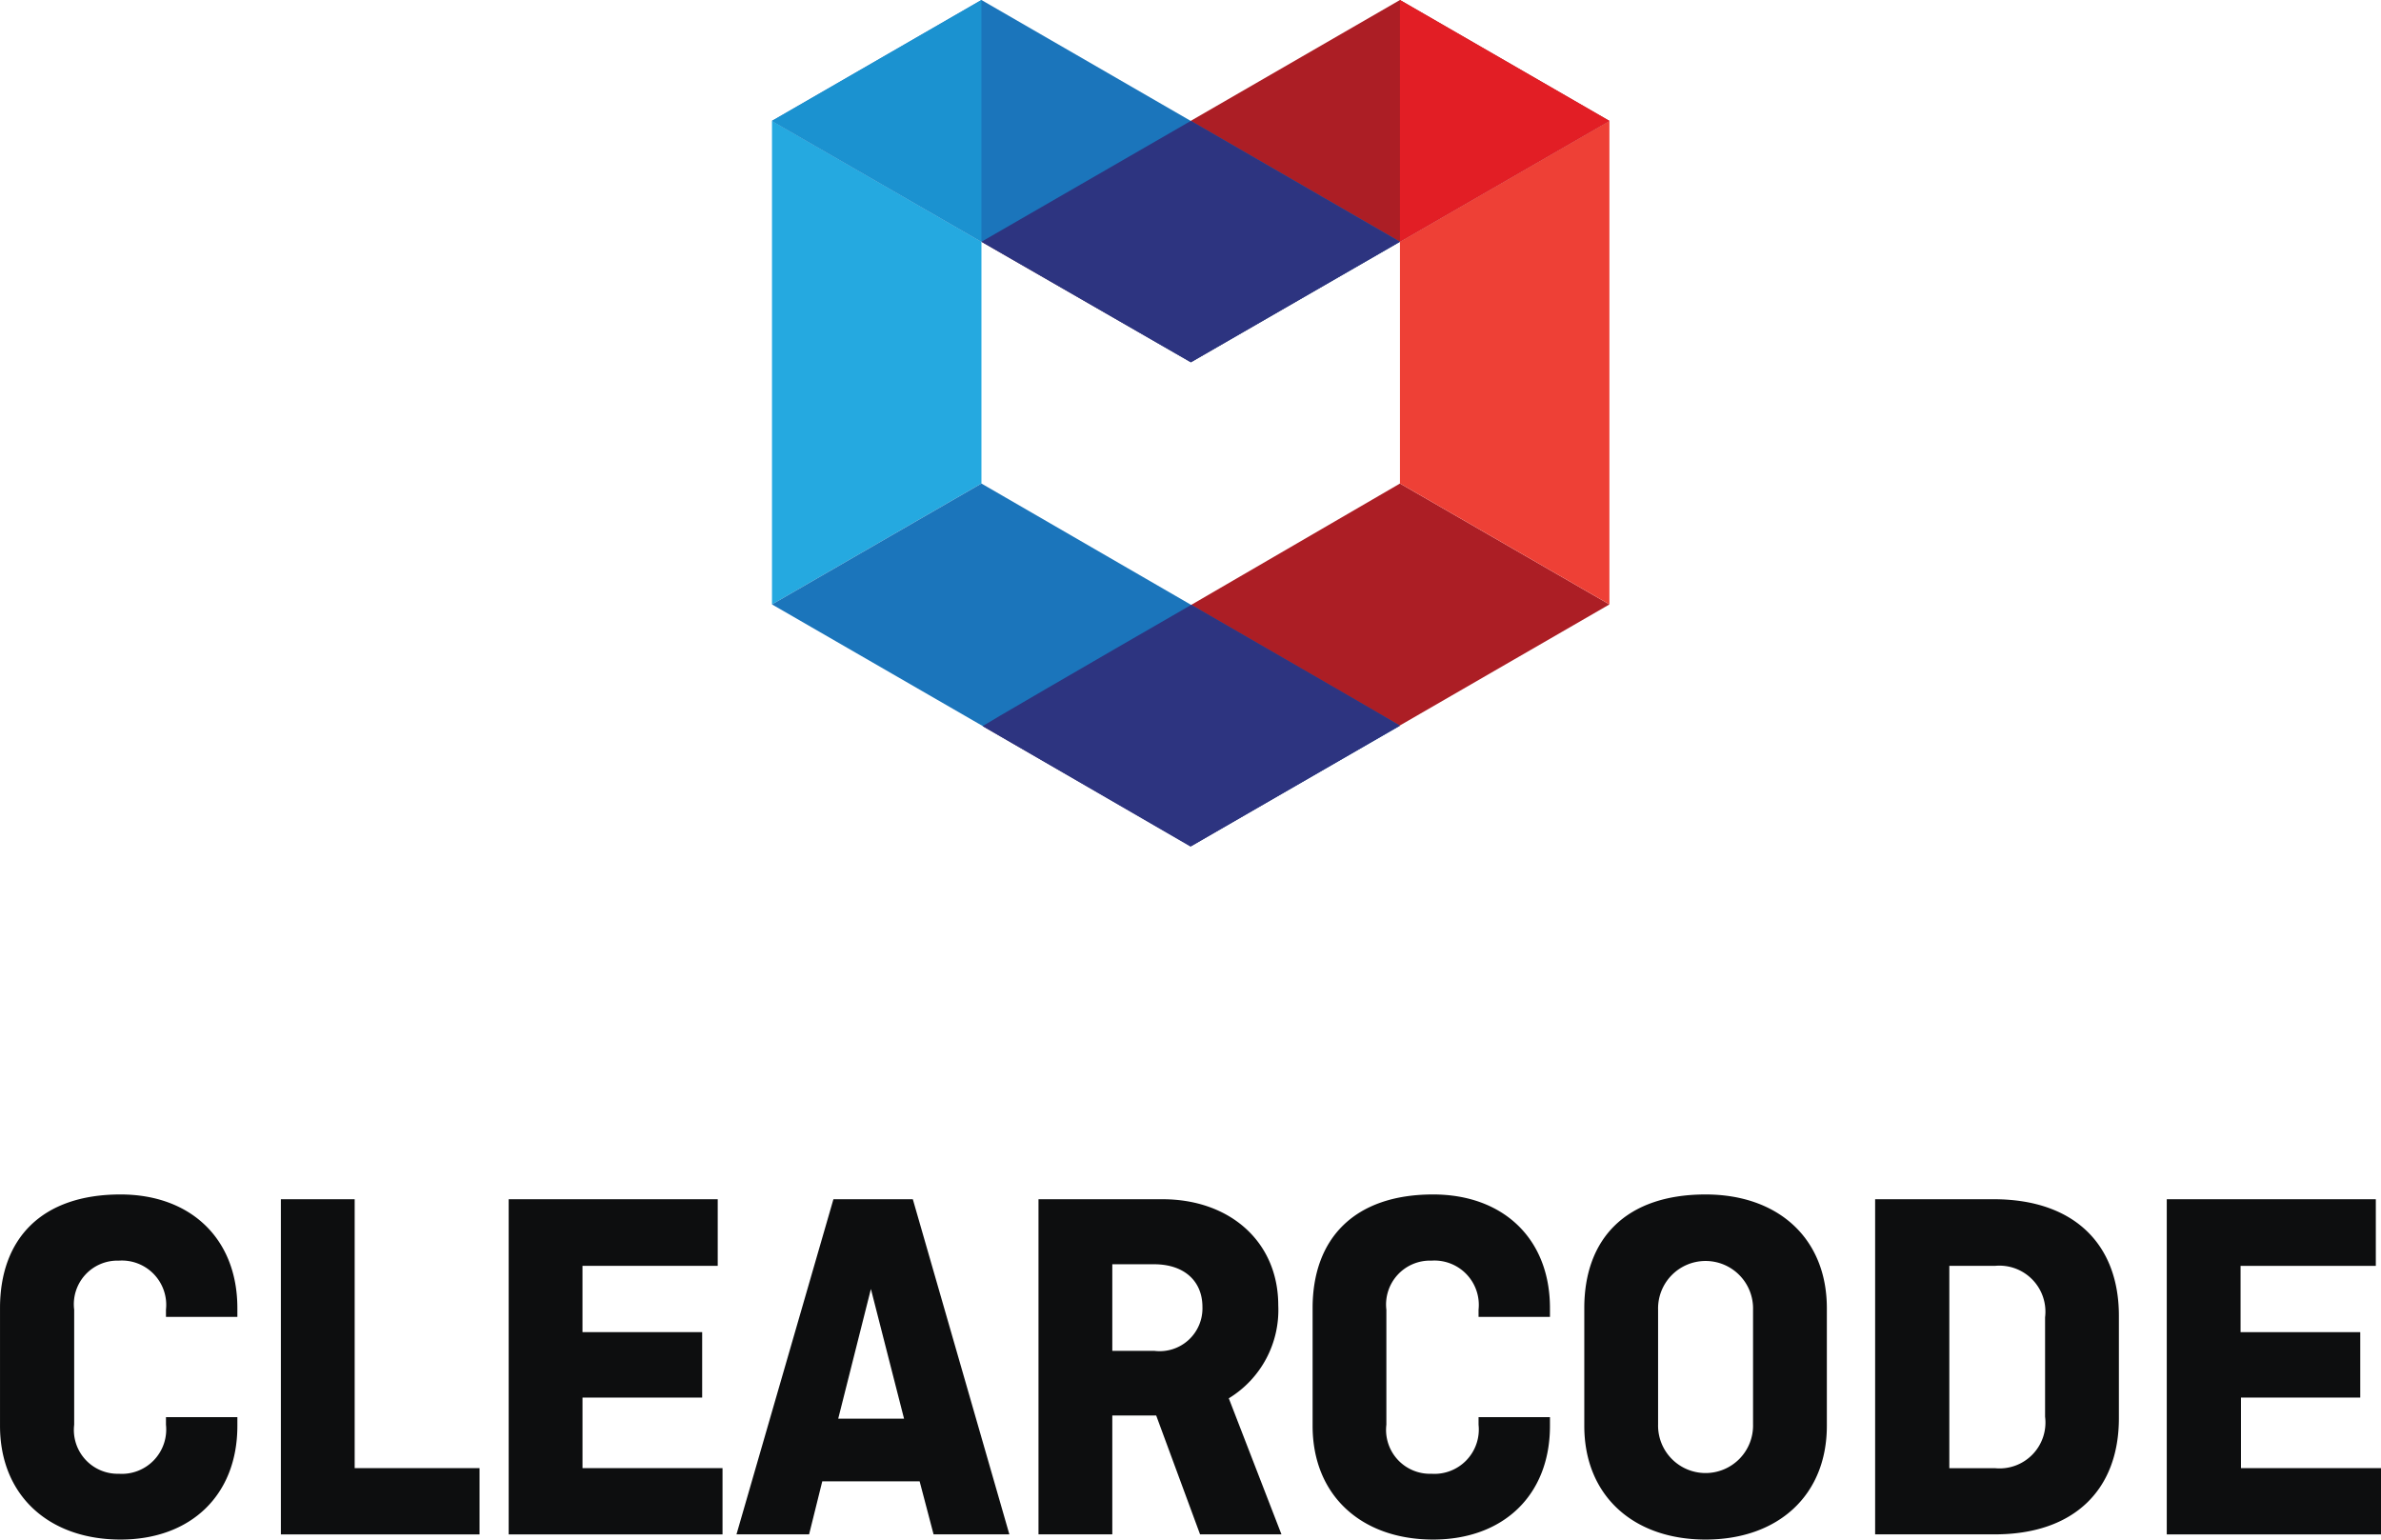 <svg xmlns="http://www.w3.org/2000/svg" width="136.505" height="88.266" viewBox="0 0 136.505 88.266"><defs><style>.a{fill:#ac1e25;}.b{fill:#ee4036;}.c{fill:#25a9e0;}.d{fill:#1b75bb;}.e{fill:#2d3480;}.f{fill:#e21e25;}.g{fill:#1b92d0;}.h{fill:#0d0e0f;}</style></defs><g transform="translate(44.259 0)"><g transform="translate(12.077 27.722)"><path class="a" d="M392.725,225.9,368.8,239.807l11.94,6.885,23.994-13.861Z" transform="translate(-368.8 -225.9)"/></g><path class="b" d="M485.408,135,473.4,141.93v13.861l12.008,6.93Z" transform="translate(-437.398 -128.07)"/><path class="c" d="M316,135l12.008,6.93v13.861L316,162.722Z" transform="translate(-316 -128.07)"/><path class="d" d="M328.008,225.9,352,239.784l-11.985,6.908L316,232.83Z" transform="translate(-316 -198.178)"/><path class="a" d="M392.494,104.7,368.5,118.561l12.008,6.908L404.5,111.63Z" transform="translate(-356.492 -104.7)"/><path class="e" d="M380.763,256.3c-5.993,3.454-11.963,6.93-11.963,6.953l11.917,6.908,12.008-6.931C392.725,263.208,386.755,259.754,380.763,256.3Z" transform="translate(-356.723 -221.625)"/><path class="d" d="M328.008,104.7,352,118.561l-11.985,6.908L316,111.63Z" transform="translate(-316 -104.7)"/><path class="e" d="M380.508,148.838l11.985-6.908L380.508,135,368.5,141.93Z" transform="translate(-356.492 -128.07)"/><path class="f" d="M473.4,104.7v13.861l12.008-6.93Z" transform="translate(-437.398 -104.7)"/><path class="g" d="M328.008,104.7v13.861L316,111.63Z" transform="translate(-316 -104.7)"/></g><g transform="translate(0 68.481)"><path class="h" d="M136.109,416.84v.526c0,4-2.7,6.519-6.7,6.519-4.094,0-6.908-2.516-6.908-6.519v-6.747c0-4,2.4-6.519,6.908-6.519,4,0,6.7,2.516,6.7,6.519v.5h-4.094v-.412a2.543,2.543,0,0,0-2.7-2.813,2.5,2.5,0,0,0-2.562,2.813V417.3a2.512,2.512,0,0,0,2.562,2.813,2.544,2.544,0,0,0,2.7-2.813v-.435h4.094Z" transform="translate(-122.5 -404.1)"/><path class="h" d="M197.131,420.716h7.159v3.8H192.9V405.3h4.231Z" transform="translate(-176.797 -405.026)"/><path class="h" d="M254.232,416.645v4.071h8.028v3.8H250V405.3h11.985v3.82h-7.754v3.8h6.862v3.751h-6.862Z" transform="translate(-220.837 -405.026)"/><path class="h" d="M307.1,424.513l5.558-19.213h4.552l5.535,19.213H318.4l-.8-3.042h-5.581l-.755,3.042Zm5.833-6.633h3.774l-1.9-7.434Z" transform="translate(-264.877 -405.026)"/><path class="h" d="M392.063,424.513l-2.516-6.816h-2.516v6.816H382.8V405.3h7.113c3.843,0,6.633,2.424,6.633,6.084a5.925,5.925,0,0,1-2.836,5.329l3.019,7.8Zm-5.032-15.485v4.963h2.4a2.453,2.453,0,0,0,2.768-2.516c0-1.487-1.052-2.447-2.768-2.447Z" transform="translate(-323.262 -405.026)"/><path class="h" d="M465.109,416.84v.526c0,4-2.7,6.519-6.7,6.519-4.094,0-6.908-2.516-6.908-6.519v-6.747c0-4,2.4-6.519,6.908-6.519,4,0,6.7,2.516,6.7,6.519v.5h-4.094v-.412a2.544,2.544,0,0,0-2.7-2.813,2.517,2.517,0,0,0-2.585,2.813V417.3a2.516,2.516,0,0,0,2.585,2.813,2.544,2.544,0,0,0,2.7-2.813v-.435h4.094Z" transform="translate(-376.248 -404.1)"/><path class="h" d="M533.507,417.366c0,4-2.813,6.519-6.953,6.519s-6.953-2.516-6.953-6.519v-6.747c0-4,2.4-6.519,6.953-6.519,4.163,0,6.953,2.516,6.953,6.519Zm-9.675-.091a2.723,2.723,0,1,0,5.444,0V410.71a2.723,2.723,0,1,0-5.444,0Z" transform="translate(-428.772 -404.1)"/><path class="h" d="M606.475,411.979v5.878c0,4.094-2.562,6.656-7.113,6.656H592.5V405.3h6.862C603.914,405.323,606.475,407.885,606.475,411.979Zm-9.721-2.859v11.6h2.63a2.629,2.629,0,0,0,2.859-2.951v-5.7a2.639,2.639,0,0,0-2.859-2.951Z" transform="translate(-484.997 -405.026)"/><path class="h" d="M669.854,416.645v4.071h8.028v3.8H665.6V405.3h11.985v3.82h-7.754v3.8h6.862v3.751h-6.839Z" transform="translate(-541.377 -405.026)"/></g></svg>